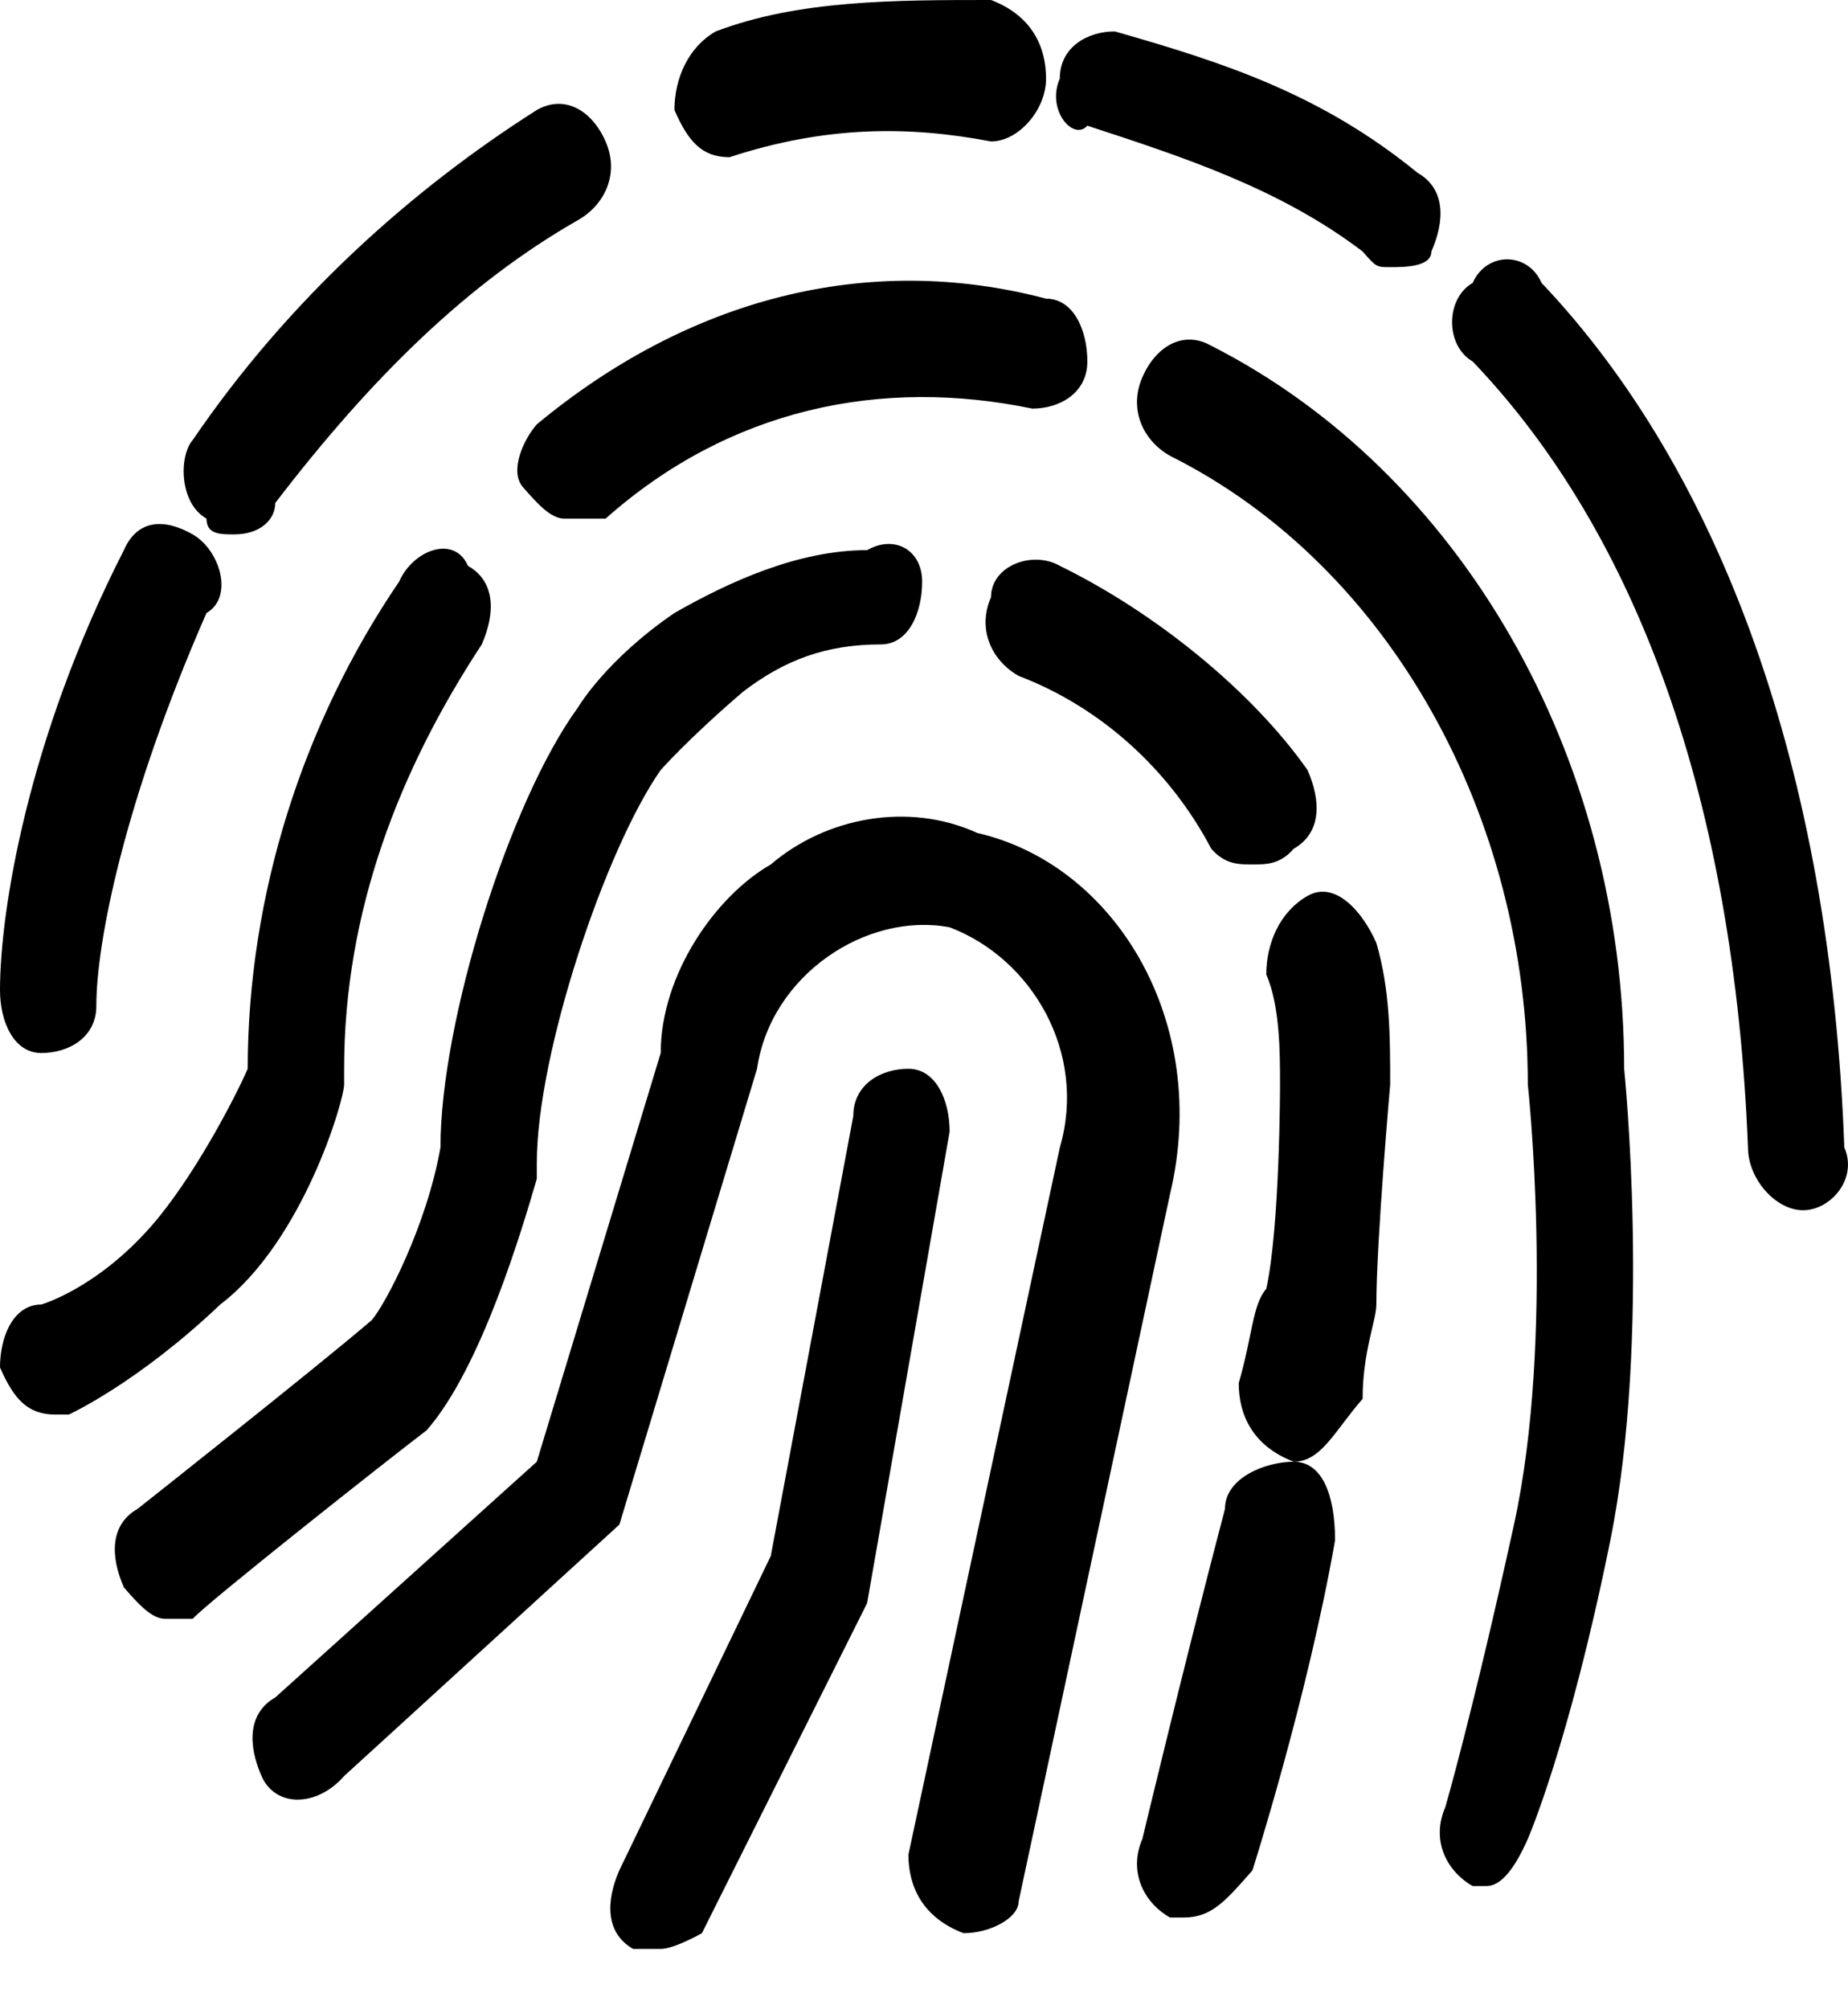 <svg height="25" viewBox="0 0 23 25" xmlns="http://www.w3.org/2000/svg">
<path d="M0.514 13.102C0.171 13.102 0 12.711 0 12.32C0 11.342 0.343 9.191 1.542 6.845C1.713 6.453 2.056 6.453 2.398 6.649C2.741 6.845 2.912 7.431 2.57 7.627C1.542 9.973 1.199 11.733 1.199 12.516C1.199 12.907 0.857 13.102 0.514 13.102ZM2.912 6.649C2.741 6.649 2.57 6.649 2.57 6.453C2.227 6.258 2.227 5.671 2.398 5.476C3.597 3.716 5.139 2.347 6.681 1.369C7.023 1.173 7.366 1.369 7.537 1.76C7.709 2.151 7.537 2.542 7.195 2.738C5.824 3.52 4.625 4.693 3.426 6.258C3.426 6.453 3.255 6.649 2.912 6.649ZM9.079 1.956C8.736 1.956 8.565 1.76 8.394 1.369C8.394 0.978 8.565 0.587 8.908 0.391C9.935 0 11.135 0 12.334 0C12.848 0.196 13.019 0.587 13.019 0.978C13.019 1.369 12.676 1.76 12.334 1.76C11.306 1.564 10.278 1.564 9.079 1.956C9.25 1.956 9.25 1.956 9.079 1.956ZM17.302 3.324C17.13 3.324 17.13 3.324 16.959 3.129C15.931 2.347 14.732 1.956 13.533 1.564C13.361 1.76 13.019 1.369 13.19 0.978C13.19 0.587 13.533 0.391 13.875 0.391C15.246 0.782 16.445 1.173 17.644 2.151C17.987 2.347 17.987 2.738 17.815 3.129C17.815 3.324 17.473 3.324 17.302 3.324ZM22.441 15.058C22.098 15.058 21.755 14.667 21.755 14.276C21.584 9.973 20.385 6.649 18.329 4.498C17.987 4.302 17.987 3.716 18.329 3.52C18.501 3.129 19.015 3.129 19.186 3.52C21.413 5.867 22.783 9.582 22.954 14.276C23.126 14.667 22.783 15.058 22.441 15.058Z"/>
<path d="M18.501 23.467H18.329C17.987 23.271 17.815 22.88 17.987 22.489C17.987 22.489 18.329 21.316 18.843 18.969C19.357 16.622 19.015 13.493 19.015 13.493C19.015 10.169 17.302 7.04 14.561 5.671C14.218 5.476 14.047 5.084 14.218 4.693C14.389 4.302 14.732 4.107 15.075 4.302C18.158 5.867 20.214 9.387 20.214 13.298C20.214 13.298 20.556 16.622 20.042 19.165C19.528 21.707 19.015 22.88 19.015 22.88C18.843 23.271 18.672 23.467 18.501 23.467ZM7.023 6.453C6.852 6.453 6.681 6.258 6.509 6.062C6.338 5.867 6.509 5.476 6.681 5.28C8.565 3.716 10.792 3.129 13.019 3.716C13.361 3.716 13.533 4.107 13.533 4.498C13.533 4.889 13.19 5.084 12.848 5.084C10.963 4.693 9.079 5.084 7.537 6.453H7.023ZM0.685 17.6C0.343 17.6 0.171 17.405 0 17.014C0 16.622 0.171 16.231 0.514 16.231C0.514 16.231 1.199 16.036 1.884 15.254C2.398 14.667 2.912 13.689 3.083 13.298C3.083 11.147 3.769 8.996 4.968 7.236C5.139 6.845 5.653 6.649 5.824 7.04C6.167 7.236 6.167 7.627 5.996 8.018C4.968 9.582 4.283 11.342 4.283 13.298V13.493C4.283 13.689 3.769 15.449 2.741 16.231C1.713 17.209 0.857 17.6 0.857 17.6H0.685Z"/>
<path d="M2.056 20.142C1.884 20.142 1.713 19.947 1.542 19.751C1.37 19.36 1.37 18.969 1.713 18.773C1.713 18.773 3.94 17.014 4.625 16.427C4.796 16.231 5.31 15.254 5.482 14.276C5.482 12.711 6.338 9.973 7.195 8.8C7.195 8.8 7.537 8.213 8.394 7.627C9.079 7.236 9.935 6.845 10.792 6.845C11.135 6.649 11.477 6.845 11.477 7.236C11.477 7.627 11.306 8.018 10.963 8.018C10.278 8.018 9.764 8.213 9.25 8.605C8.565 9.191 8.222 9.582 8.222 9.582C7.537 10.56 6.681 13.102 6.681 14.471V14.667C6.509 15.254 5.996 17.014 5.31 17.796C4.796 18.187 2.57 19.947 2.398 20.142H2.056ZM15.588 10.756C15.417 10.756 15.246 10.756 15.075 10.56C14.561 9.582 13.704 8.8 12.676 8.409C12.334 8.213 12.162 7.822 12.334 7.431C12.334 7.04 12.848 6.845 13.19 7.04C14.389 7.627 15.588 8.605 16.274 9.582C16.445 9.973 16.445 10.364 16.102 10.56C15.931 10.756 15.76 10.756 15.588 10.756ZM16.102 18.187C15.588 17.991 15.417 17.6 15.417 17.209C15.588 16.622 15.588 16.231 15.76 16.036C15.931 15.254 15.931 13.493 15.931 13.493C15.931 13.102 15.931 12.516 15.76 12.125C15.76 11.733 15.931 11.342 16.274 11.147C16.616 10.951 16.959 11.342 17.13 11.733C17.302 12.32 17.302 12.907 17.302 13.493C17.302 13.493 17.13 15.449 17.13 16.231C17.13 16.427 16.959 16.818 16.959 17.405C16.616 17.796 16.445 18.187 16.102 18.187Z" />
<path d="M14.732 23.858H14.561C14.218 23.662 14.047 23.271 14.218 22.88C14.218 22.88 14.732 20.729 15.246 18.773C15.246 18.382 15.76 18.187 16.102 18.187C16.445 18.187 16.616 18.578 16.616 19.165C16.274 21.12 15.588 23.271 15.588 23.271C15.246 23.662 15.075 23.858 14.732 23.858Z" />
<path d="M11.992 24.053C11.478 23.858 11.306 23.467 11.306 23.076L13.191 14.276C13.533 13.102 12.848 11.929 11.82 11.538C10.792 11.342 9.593 12.125 9.422 13.298L7.709 18.969L4.283 22.098C3.94 22.489 3.426 22.489 3.255 22.098C3.084 21.707 3.084 21.316 3.426 21.12L6.681 18.187L8.223 13.102C8.223 12.125 8.908 11.147 9.593 10.756C10.278 10.169 11.306 9.973 12.163 10.364C13.876 10.756 15.075 12.711 14.561 14.862L12.677 23.662C12.677 23.858 12.334 24.053 11.992 24.053Z"/>
<path d="M8.222 24.249H7.88C7.537 24.053 7.537 23.662 7.708 23.271L9.593 19.36L10.62 13.885C10.62 13.493 10.963 13.298 11.306 13.298C11.648 13.298 11.819 13.689 11.819 14.08L10.792 19.947L8.736 24.053C8.736 24.053 8.393 24.249 8.222 24.249Z"/>
</svg>
